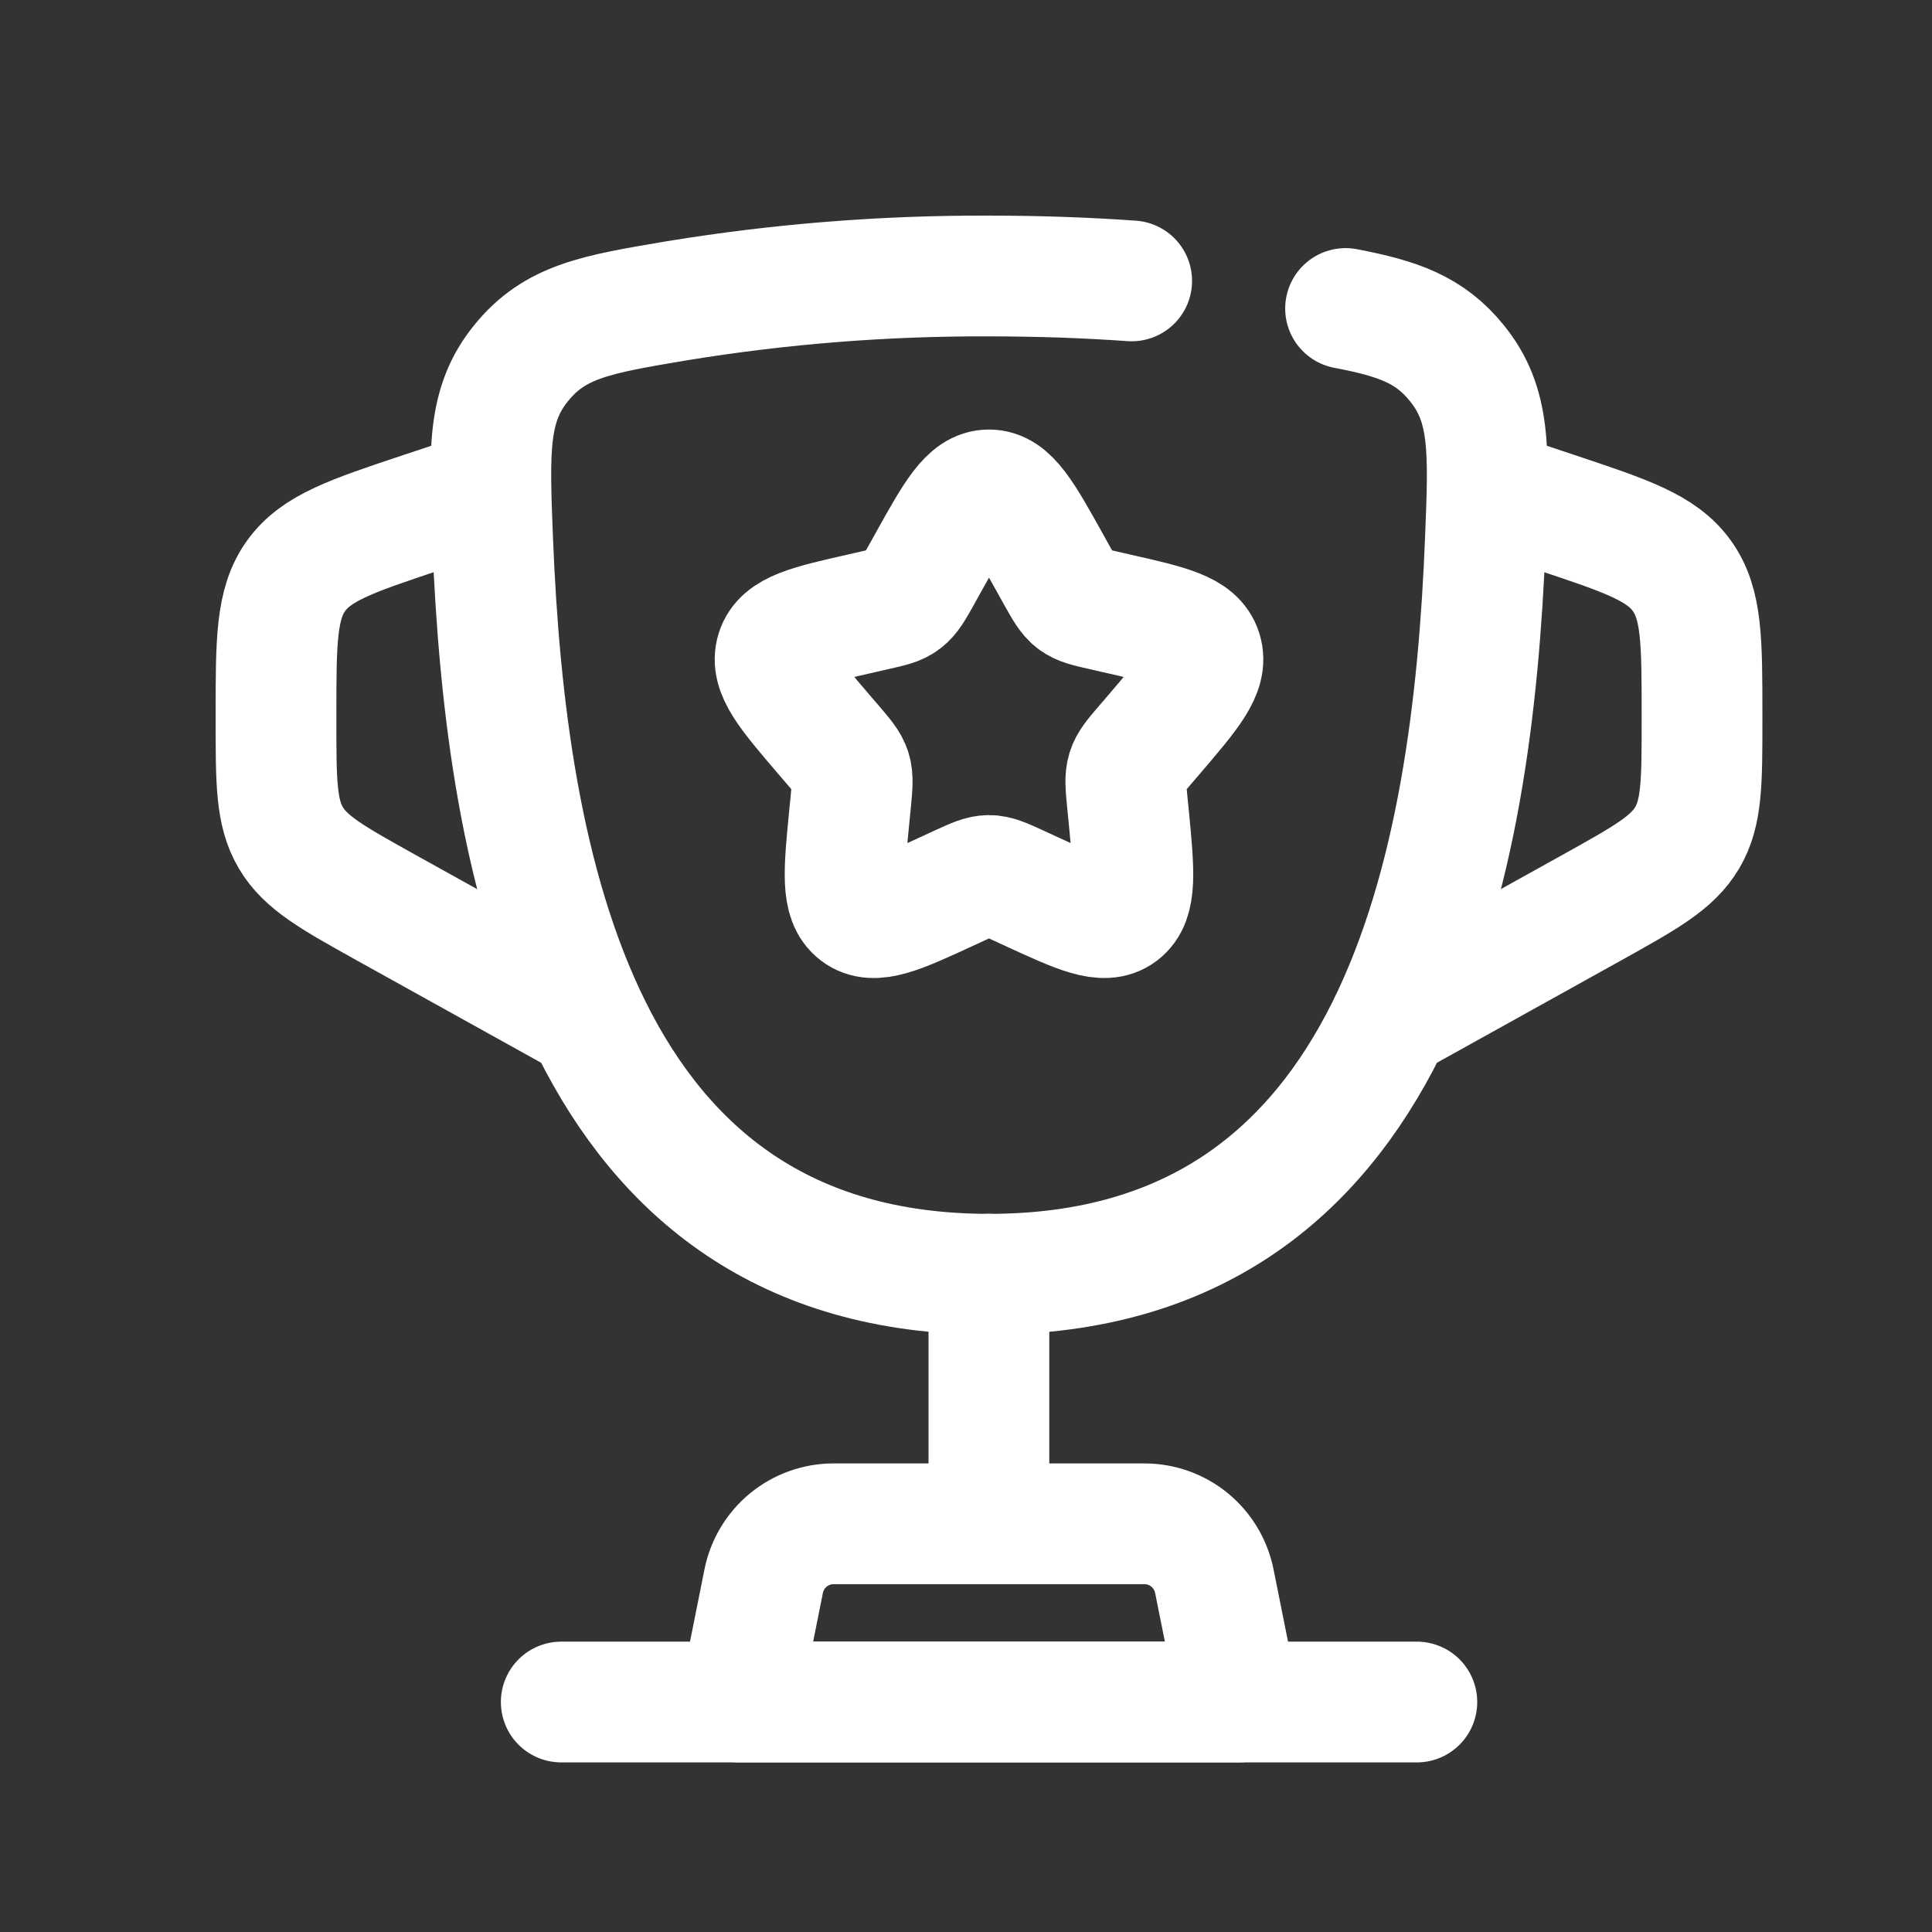 <svg width="28" height="28" viewBox="0 0 28 28" fill="none" xmlns="http://www.w3.org/2000/svg">
<rect x="0" y="0" width="28" height="28" fill="#333333" stroke="none"/>
<path d="M14.332 18.467V21.567" stroke="white" stroke-width="1.75" stroke-linecap="round"/>
<path d="M17.95 24.667H10.717L11.068 22.915C11.115 22.681 11.241 22.47 11.426 22.318C11.611 22.167 11.842 22.084 12.081 22.084H16.586C16.825 22.084 17.056 22.167 17.241 22.318C17.425 22.47 17.552 22.681 17.599 22.915L17.95 24.667Z" stroke="white" stroke-width="1.75" stroke-linecap="round" stroke-linejoin="round"/>
<path d="M21.567 7.1L22.547 7.426C23.57 7.767 24.082 7.938 24.374 8.344C24.667 8.75 24.667 9.289 24.667 10.367V10.442C24.667 11.331 24.667 11.777 24.453 12.14C24.239 12.504 23.849 12.72 23.072 13.153L20.017 14.85M7.1 7.1L6.119 7.426C5.096 7.767 4.585 7.938 4.292 8.344C4 8.75 4 9.29 4 10.367V10.442C4 11.331 4 11.777 4.214 12.14C4.428 12.504 4.817 12.72 5.594 13.153L8.65 14.85M13.451 8.157C13.844 7.451 14.04 7.1 14.333 7.1C14.627 7.1 14.823 7.451 15.216 8.157L15.317 8.339C15.429 8.539 15.485 8.638 15.571 8.704C15.659 8.771 15.768 8.795 15.985 8.844L16.181 8.889C16.944 9.062 17.325 9.148 17.416 9.439C17.507 9.732 17.246 10.035 16.727 10.643L16.592 10.8C16.444 10.973 16.37 11.058 16.337 11.166C16.304 11.273 16.315 11.388 16.337 11.618L16.358 11.828C16.436 12.639 16.475 13.045 16.239 13.225C16.001 13.405 15.644 13.241 14.93 12.912L14.746 12.827C14.542 12.734 14.441 12.688 14.333 12.688C14.226 12.688 14.125 12.734 13.921 12.827L13.737 12.912C13.023 13.242 12.665 13.405 12.428 13.225C12.19 13.045 12.23 12.639 12.309 11.828L12.33 11.618C12.351 11.388 12.363 11.273 12.33 11.166C12.297 11.059 12.222 10.973 12.075 10.8L11.94 10.643C11.42 10.035 11.16 9.732 11.251 9.439C11.342 9.148 11.723 9.062 12.486 8.889L12.682 8.844C12.899 8.795 13.008 8.772 13.095 8.704C13.182 8.638 13.238 8.539 13.35 8.339L13.451 8.157Z" stroke="white" stroke-width="1.75"/>
<path d="M20.534 24.667H8.134M19.501 4.471C20.266 4.617 20.721 4.778 21.113 5.262C21.605 5.867 21.58 6.522 21.527 7.83C21.341 12.534 20.287 18.467 14.335 18.467C8.383 18.467 7.328 12.536 7.14 7.83C7.088 6.522 7.062 5.866 7.553 5.262C8.045 4.656 8.633 4.557 9.81 4.359C11.305 4.114 12.819 3.994 14.334 4C15.076 4 15.766 4.026 16.401 4.071" stroke="white" stroke-width="1.75" stroke-linecap="round"/>
</svg>
